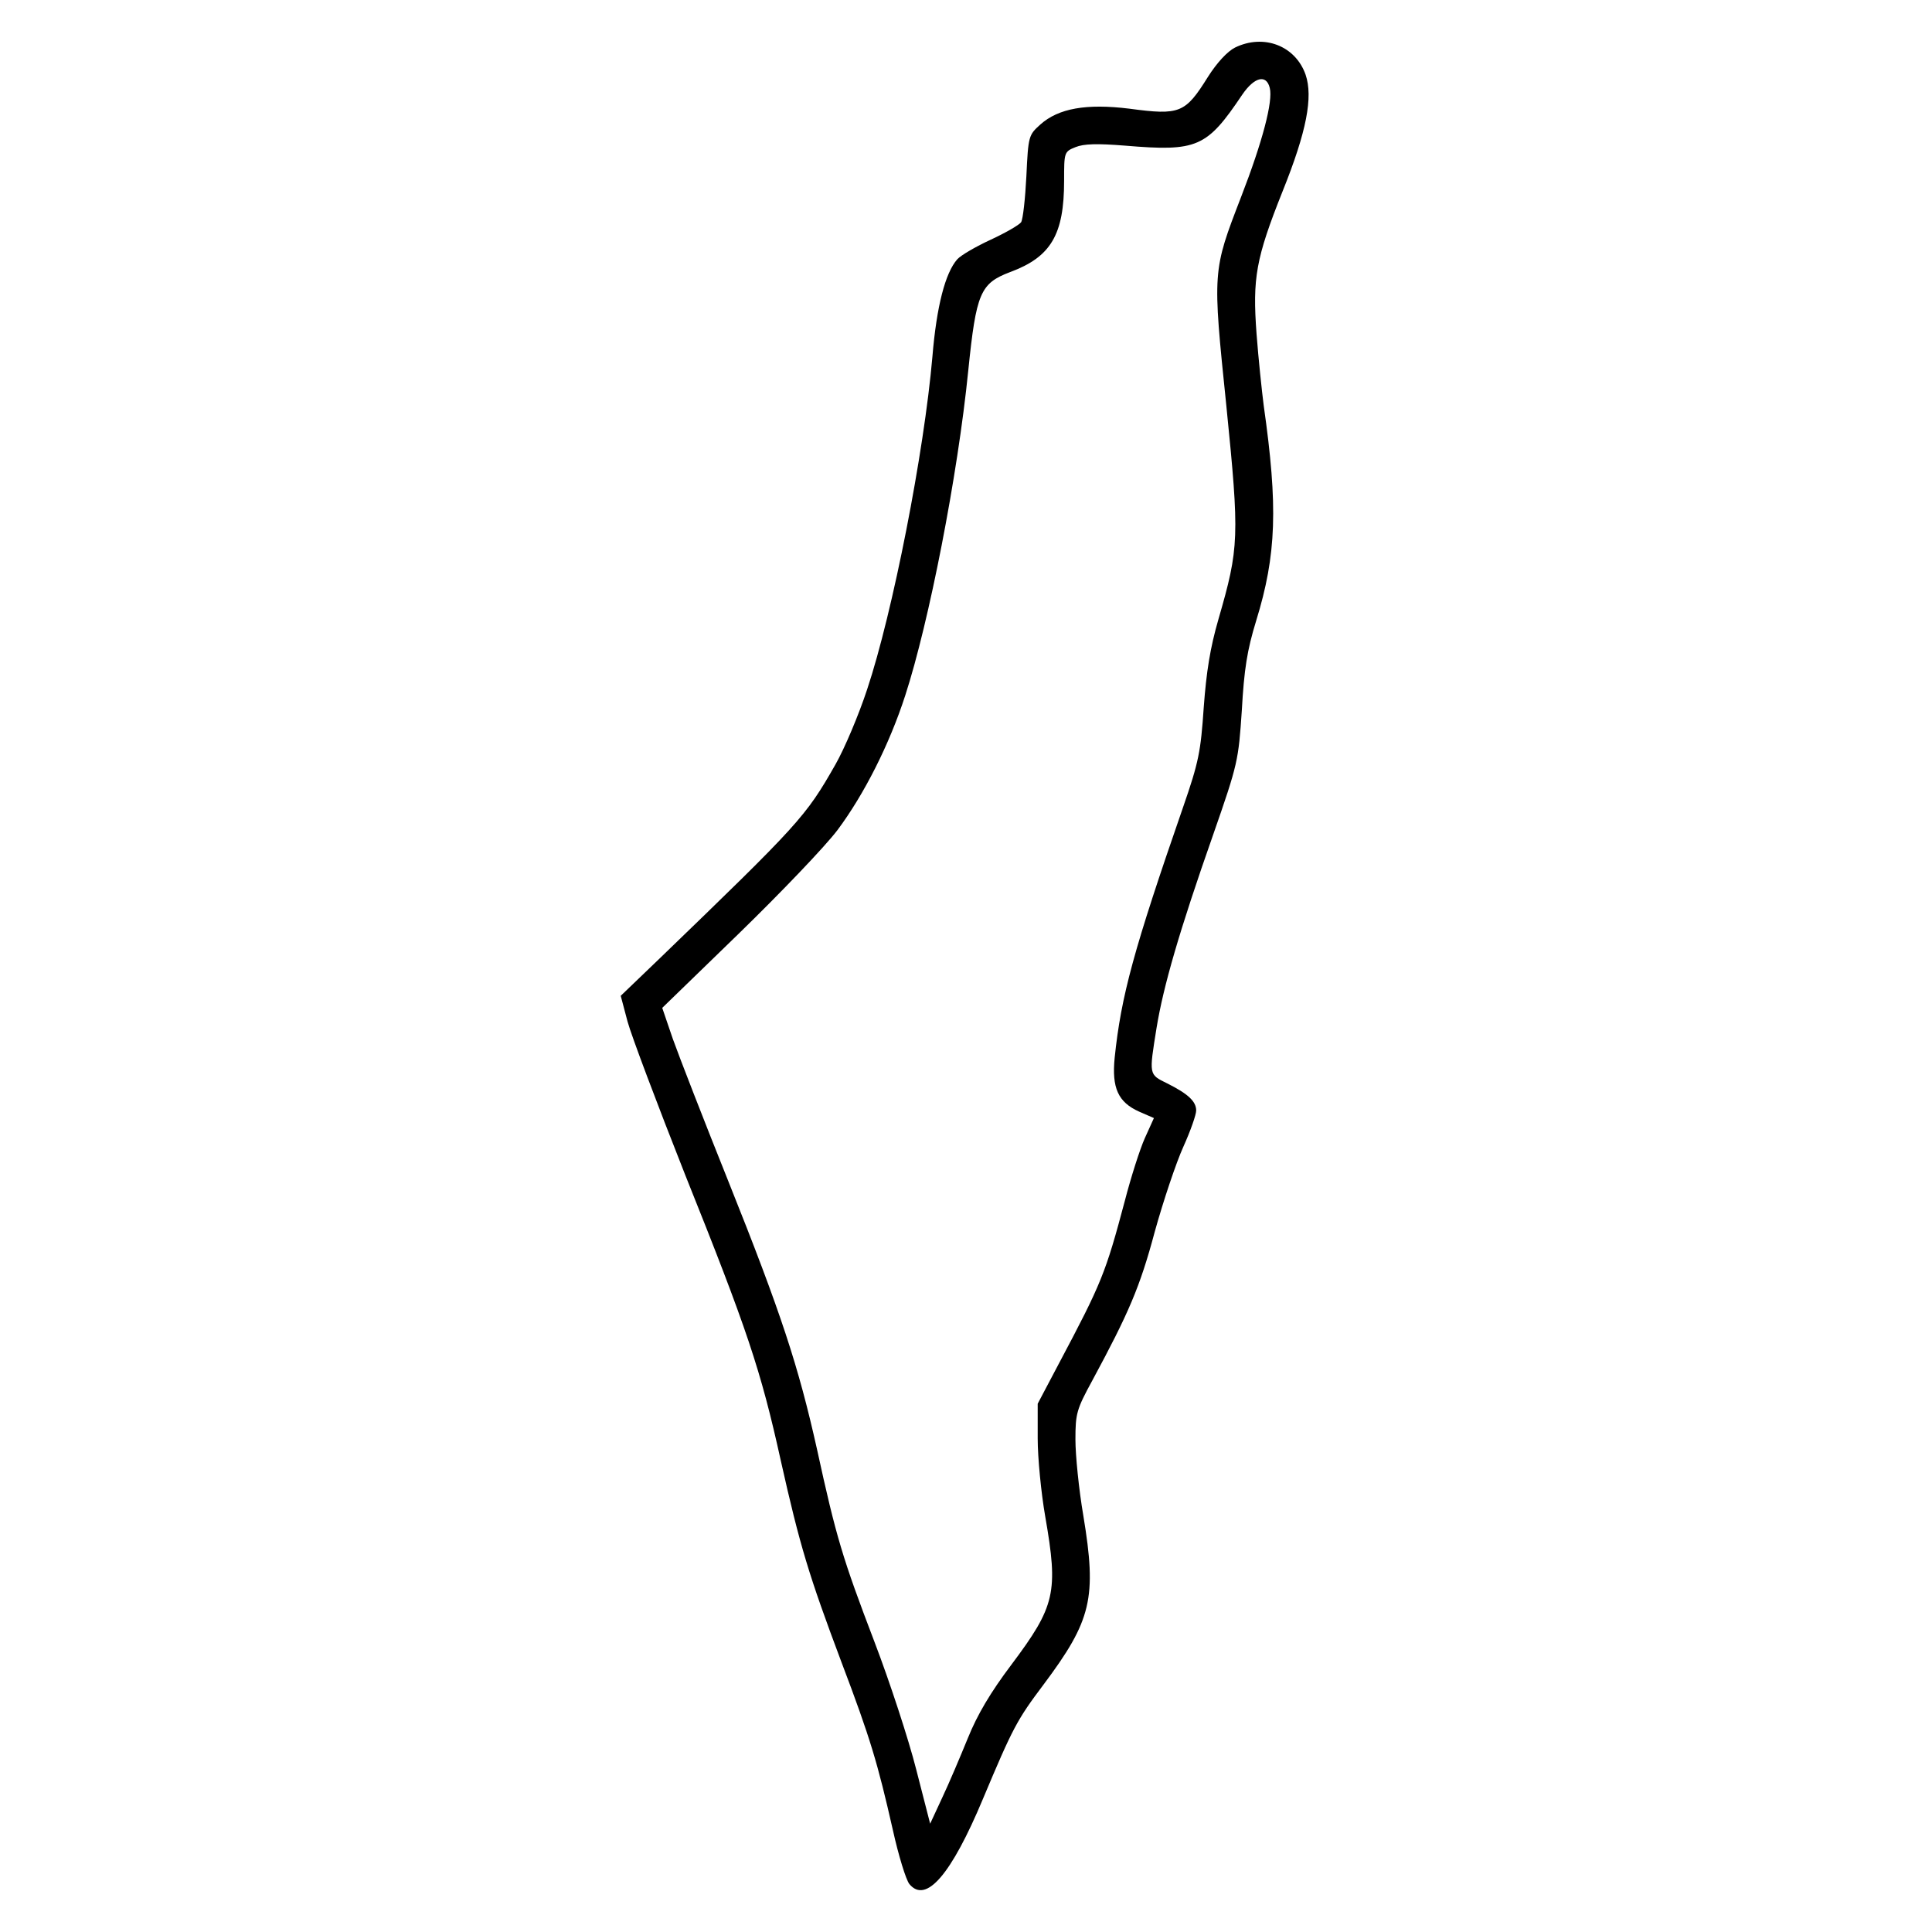 <?xml version="1.0" standalone="no"?>
<!DOCTYPE svg PUBLIC "-//W3C//DTD SVG 20010904//EN"
 "http://www.w3.org/TR/2001/REC-SVG-20010904/DTD/svg10.dtd">
<svg version="1.0" xmlns="http://www.w3.org/2000/svg"
 width="512pt" height="512pt" viewBox="0 0 512 512"
 preserveAspectRatio="xMidYMid meet">

<g transform="translate(0,512) scale(0.1,-0.1)"
fill="#000000" stroke="none">
<path d="M3273 4994 c-20 -10 -48 -40 -72 -78 -60 -96 -74 -102 -208 -84 -114
14 -188 1 -236 -42 -31 -28 -32 -30 -37 -137 -3 -59 -9 -114 -14 -122 -5 -7
-41 -28 -80 -46 -39 -18 -79 -41 -89 -52 -32 -36 -55 -125 -66 -258 -22 -254
-105 -678 -173 -882 -22 -67 -60 -157 -84 -199 -79 -139 -96 -157 -469 -517
l-100 -96 18 -68 c10 -37 79 -220 153 -407 164 -409 200 -516 253 -756 51
-228 75 -306 161 -535 77 -203 96 -268 136 -444 15 -68 35 -133 44 -144 44
-53 111 25 195 226 79 188 90 209 160 302 128 171 142 230 106 448 -12 70 -21
161 -21 202 0 69 3 80 45 157 96 178 126 247 165 393 23 83 57 184 76 226 19
42 34 85 34 96 0 24 -21 44 -77 72 -49 24 -48 22 -28 147 18 110 60 256 150
512 66 189 67 197 76 330 6 108 14 159 38 237 54 175 58 303 20 570 -5 39 -14
124 -19 190 -11 148 -2 200 69 378 64 159 81 250 61 309 -27 77 -111 109 -187
72z m92 -107 c9 -35 -19 -142 -76 -289 -76 -197 -76 -195 -39 -554 35 -348 34
-375 -21 -565 -22 -76 -32 -139 -39 -234 -8 -117 -13 -144 -55 -265 -130 -375
-164 -499 -181 -663 -8 -80 9 -118 65 -143 l39 -17 -24 -53 c-13 -29 -37 -104
-53 -166 -51 -192 -62 -219 -174 -430 l-57 -108 0 -92 c0 -51 9 -144 20 -207
35 -201 27 -237 -90 -393 -55 -73 -90 -132 -115 -194 -20 -49 -50 -120 -68
-158 l-32 -69 -37 144 c-20 79 -70 232 -111 339 -84 220 -101 276 -152 510
-49 219 -94 358 -235 710 -65 162 -131 332 -147 377 l-28 82 202 196 c111 108
230 232 263 276 70 94 137 226 179 356 63 194 139 582 167 861 21 206 32 231
111 261 108 40 143 99 143 242 0 75 0 77 30 89 22 9 57 10 132 4 191 -16 216
-5 310 135 32 47 64 55 73 18z"/>
</g>
</svg>
